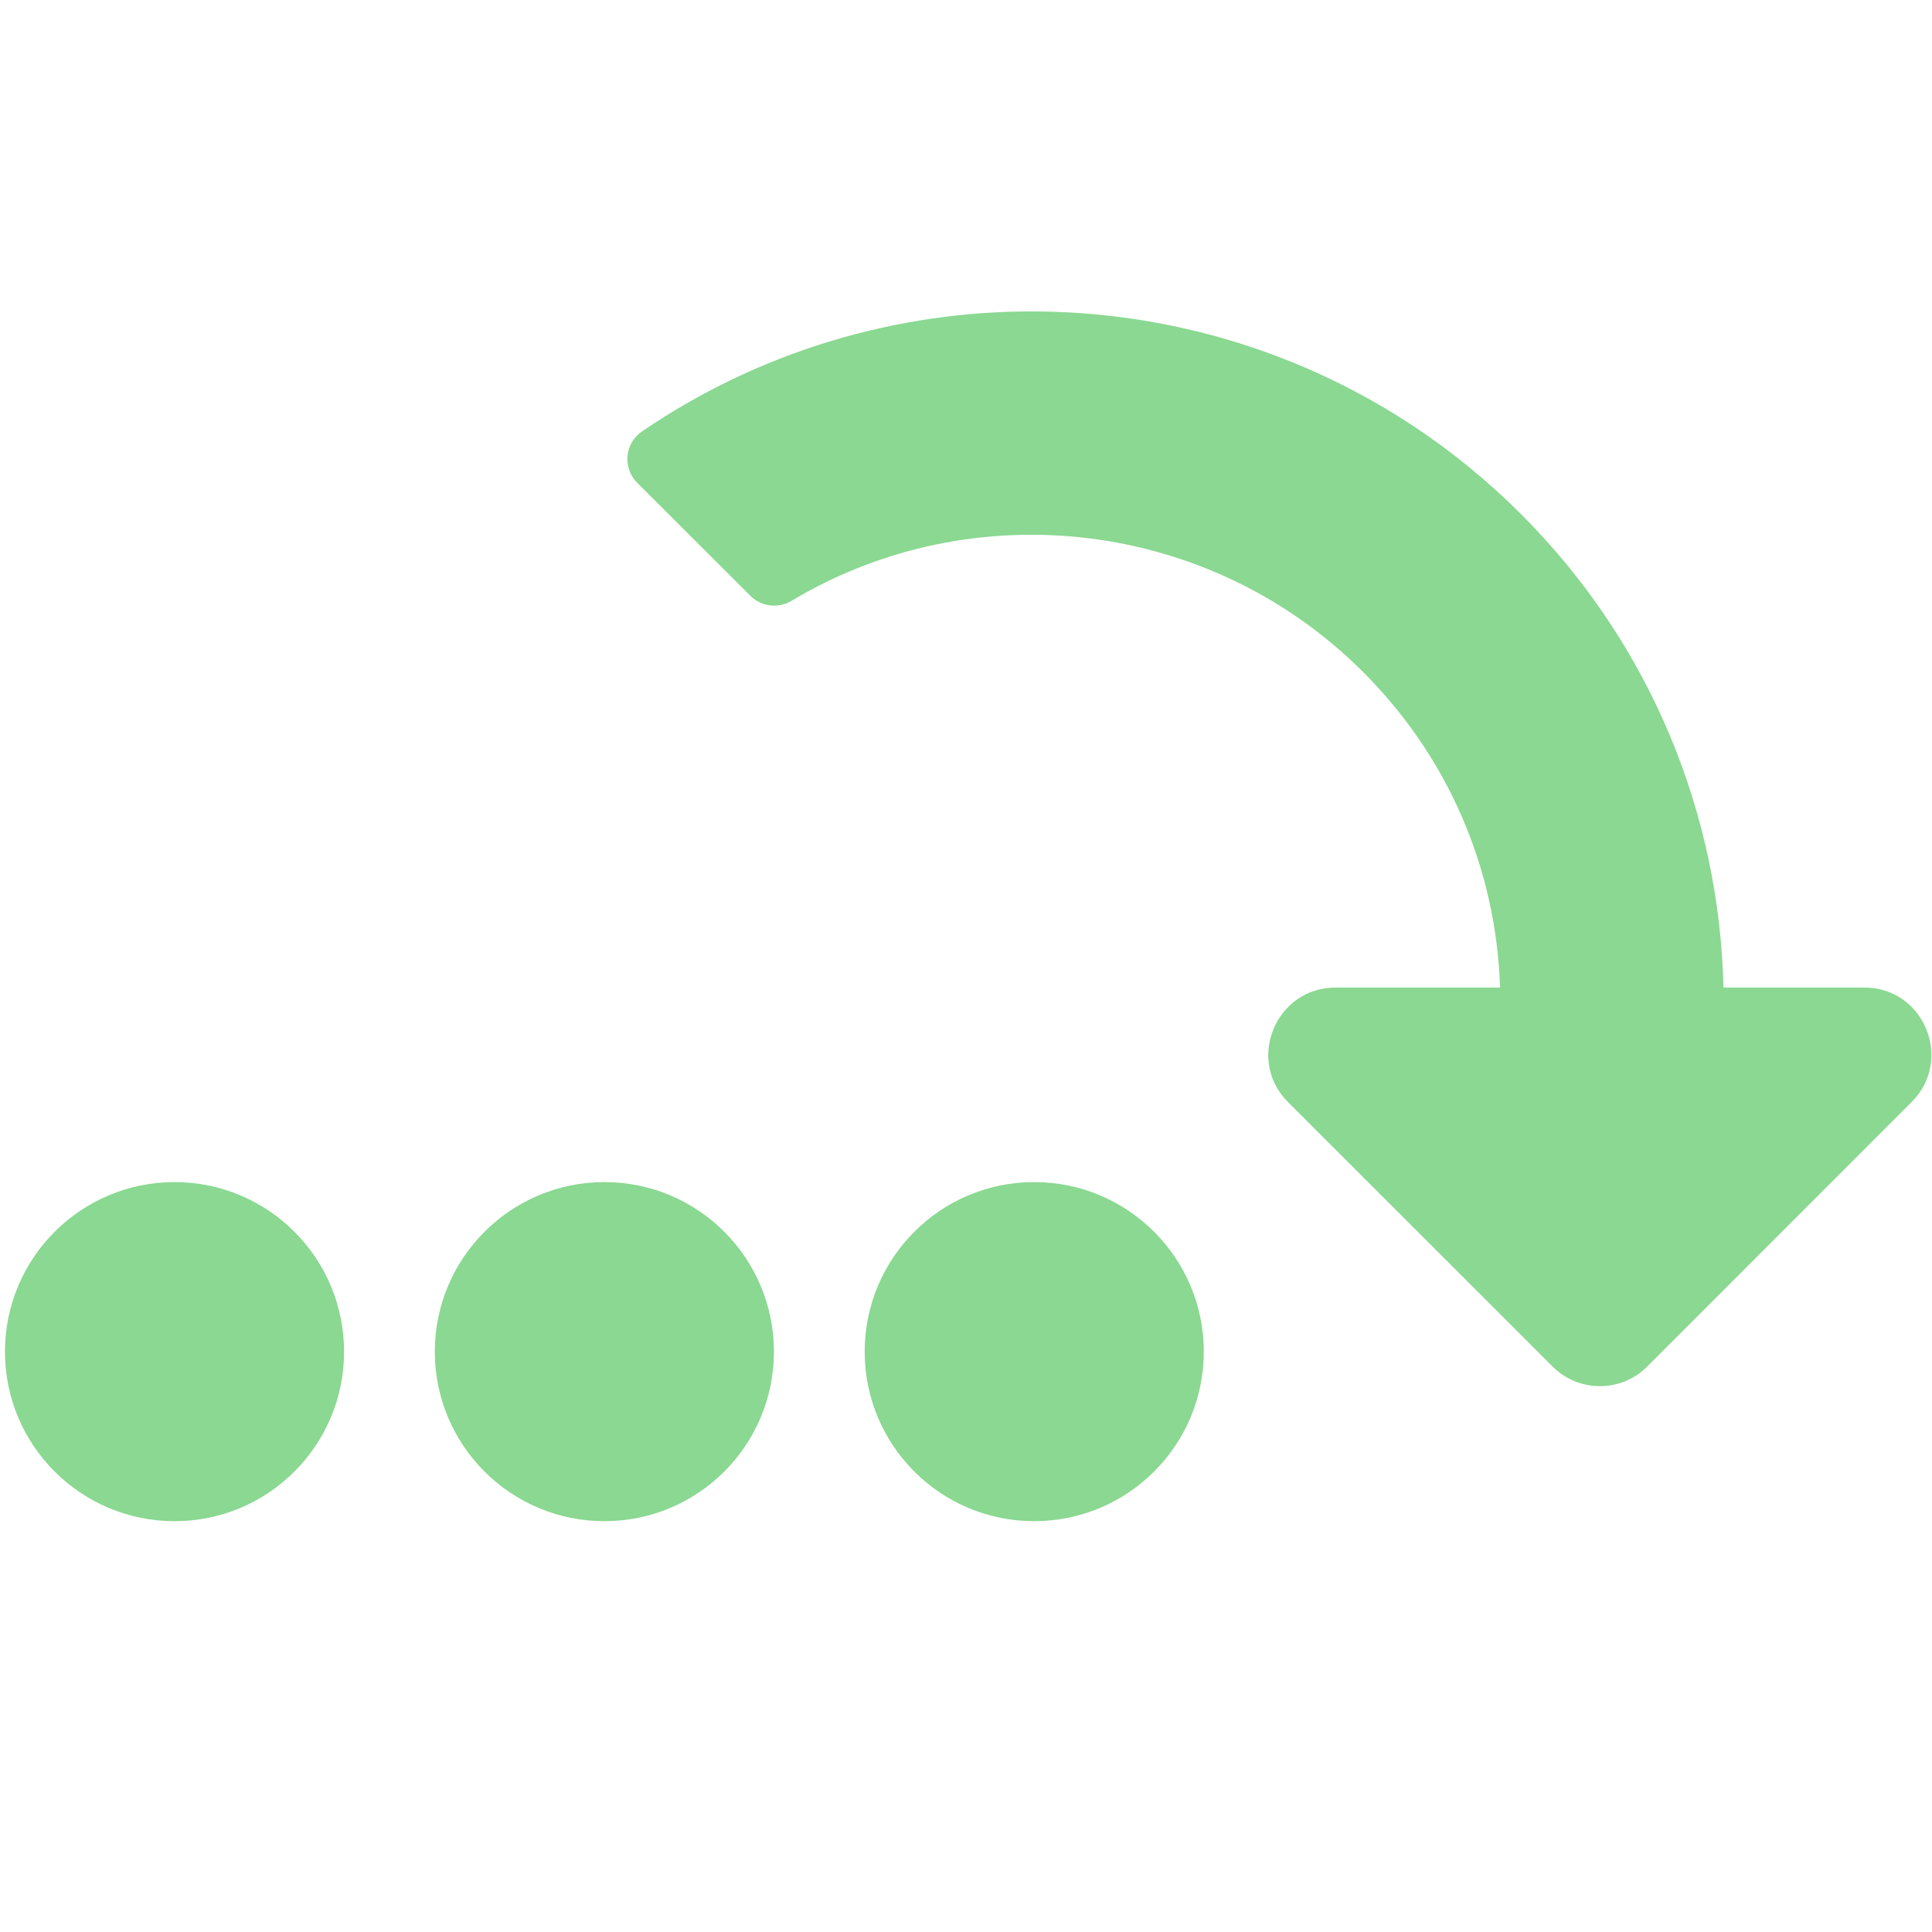 <?xml version="1.0" encoding="UTF-8" standalone="no"?>
<svg
   xmlns:dc="http://purl.org/dc/elements/1.1/"
   xmlns:cc="http://creativecommons.org/ns#"
   xmlns:rdf="http://www.w3.org/1999/02/22-rdf-syntax-ns#"
   xmlns:svg="http://www.w3.org/2000/svg"
   xmlns="http://www.w3.org/2000/svg"
   xmlns:sodipodi="http://sodipodi.sourceforge.net/DTD/sodipodi-0.dtd"
   xmlns:inkscape="http://www.inkscape.org/namespaces/inkscape"
   width="32"
   height="32"
   viewBox="0 0 8.467 8.467"
   version="1.1"
   id="svg8"
   inkscape:version="1.0.2-2 (e86c870879, 2021-01-15)"
   sodipodi:docname="saveas_sl.svg">
  <defs
     id="defs2">
    <style
       id="style1399">.cls-1{fill:#e3e3e3;}</style>
    <style
       id="style1399-1">.cls-1{fill:#e3e3e3;}</style>
    <style
       id="style1399-5">.cls-1{fill:#e3e3e3;}</style>
    <style
       id="style1399-8">.cls-1{fill:#e3e3e3;}</style>
    <style
       id="style1399-7">.cls-1{fill:#e3e3e3;}</style>
    <style
       id="style1399-1-5">.cls-1{fill:#e3e3e3;}</style>
    <style
       id="style1399-5-6">.cls-1{fill:#e3e3e3;}</style>
    <style
       id="style1399-8-9">.cls-1{fill:#e3e3e3;}</style>
    <style
       id="style1399-2">.cls-1{fill:#e3e3e3;}</style>
    <style
       id="style1399-1-1">.cls-1{fill:#e3e3e3;}</style>
    <style
       id="style1399-5-5">.cls-1{fill:#e3e3e3;}</style>
    <style
       id="style1399-8-99">.cls-1{fill:#e3e3e3;}</style>
    <style
       id="style2">.a{filter:url(#a);}.b{fill:#710132;}.c{fill:#e3e3e3;}</style>
    <filter
       name="AI_FlouGaussien_4"
       id="a">
      <feGaussianBlur
         id="feGaussianBlur4"
         stdDeviation="4" />
    </filter>
    <style
       id="style1399-3">.cls-1{fill:#e3e3e3;}</style>
    <style
       id="style1399-4">.cls-1{fill:#e3e3e3;}</style>
    <style
       id="style1399-8-7">.cls-1{fill:#e3e3e3;}</style>
    <style
       id="style1399-4-5">.cls-1{fill:#e3e3e3;}</style>
    <style
       id="style1399-9">.cls-1{fill:#e3e3e3;}</style>
    <style
       id="style1399-4-6">.cls-1{fill:#e3e3e3;}</style>
    <style
       id="style1399-8-4">.cls-1{fill:#e3e3e3;}</style>
    <style
       id="style1399-4-5-3">.cls-1{fill:#e3e3e3;}</style>
    <style
       id="style1399-88">.cls-1{fill:#e3e3e3;}</style>
    <style
       id="style1399-19">.cls-1{fill:#e3e3e3;}</style>
  </defs>
  <sodipodi:namedview
     id="base"
     pagecolor="#ffffff"
     bordercolor="#666666"
     borderopacity="1.0"
     inkscape:pageopacity="0.0"
     inkscape:pageshadow="2"
     inkscape:zoom="16"
     inkscape:cx="3.6584287"
     inkscape:cy="17.844425"
     inkscape:document-units="mm"
     inkscape:current-layer="layer1"
     showgrid="false"
     units="px"
     inkscape:window-width="3440"
     inkscape:window-height="1417"
     inkscape:window-x="1915"
     inkscape:window-y="-8"
     inkscape:window-maximized="1"
     inkscape:document-rotation="0">
    <sodipodi:guide
       position="8.467,0"
       orientation="-32,0"
       id="guide854"
       inkscape:locked="false" />
    <sodipodi:guide
       position="8.467,8.467"
       orientation="0,-32"
       id="guide856"
       inkscape:locked="false" />
    <sodipodi:guide
       position="0,8.467"
       orientation="32,0"
       id="guide858"
       inkscape:locked="false" />
  </sodipodi:namedview>
  <g
     inkscape:label="Layer 1"
     inkscape:groupmode="layer"
     id="layer1"
     transform="translate(0,-288.533)">
    <path
       id="path1058"
       style="fill:#8ad891;fill-opacity:1;stroke:none;stroke-width:7.05;stroke-miterlimit:4;stroke-dasharray:none;stroke-opacity:1"
       d="m 17.102,5.15 c -2.267,-0.008 -4.537,0.655 -6.486,1.986 -0.286,0.195 -0.323,0.603 -0.078,0.848 l 1.871,1.869 c 0.18,0.18 0.461,0.215 0.68,0.084 3.006,-1.801 6.92,-1.354 9.449,1.172 1.406,1.403 2.205,3.247 2.27,5.223 h -2.721 c -0.987,3.8e-5 -1.485,1.195 -0.787,1.893 l 4.377,4.375 c 0.432,0.432 1.132,0.432 1.564,0 l 4.373,-4.375 c 0.698,-0.698 0.205,-1.893 -0.781,-1.893 H 28.502 C 28.437,13.491 27.322,10.67 25.154,8.502 22.93,6.278 20.017,5.162 17.102,5.15 Z M 2.887,19.549 c -1.548,-3.8e-5 -2.805,1.256 -2.805,2.805 1.977e-5,1.548 1.256,2.803 2.805,2.803 1.548,0 2.803,-1.254 2.803,-2.803 1.29e-5,-1.548 -1.254,-2.805 -2.803,-2.805 z m 7.109,0 c -1.548,0 -2.805,1.256 -2.805,2.805 1.93e-5,1.548 1.256,2.803 2.805,2.803 1.548,0 2.803,-1.254 2.803,-2.803 1.3e-5,-1.548 -1.254,-2.805 -2.803,-2.805 z m 7.107,0 c -1.548,0 -2.803,1.256 -2.803,2.805 -1.3e-5,1.548 1.254,2.803 2.803,2.803 1.548,0 2.805,-1.254 2.805,-2.803 -2e-5,-1.548 -1.256,-2.805 -2.805,-2.805 z"
       transform="matrix(0.265,0,0,0.265,0,288.533)" />
  </g>
</svg>

